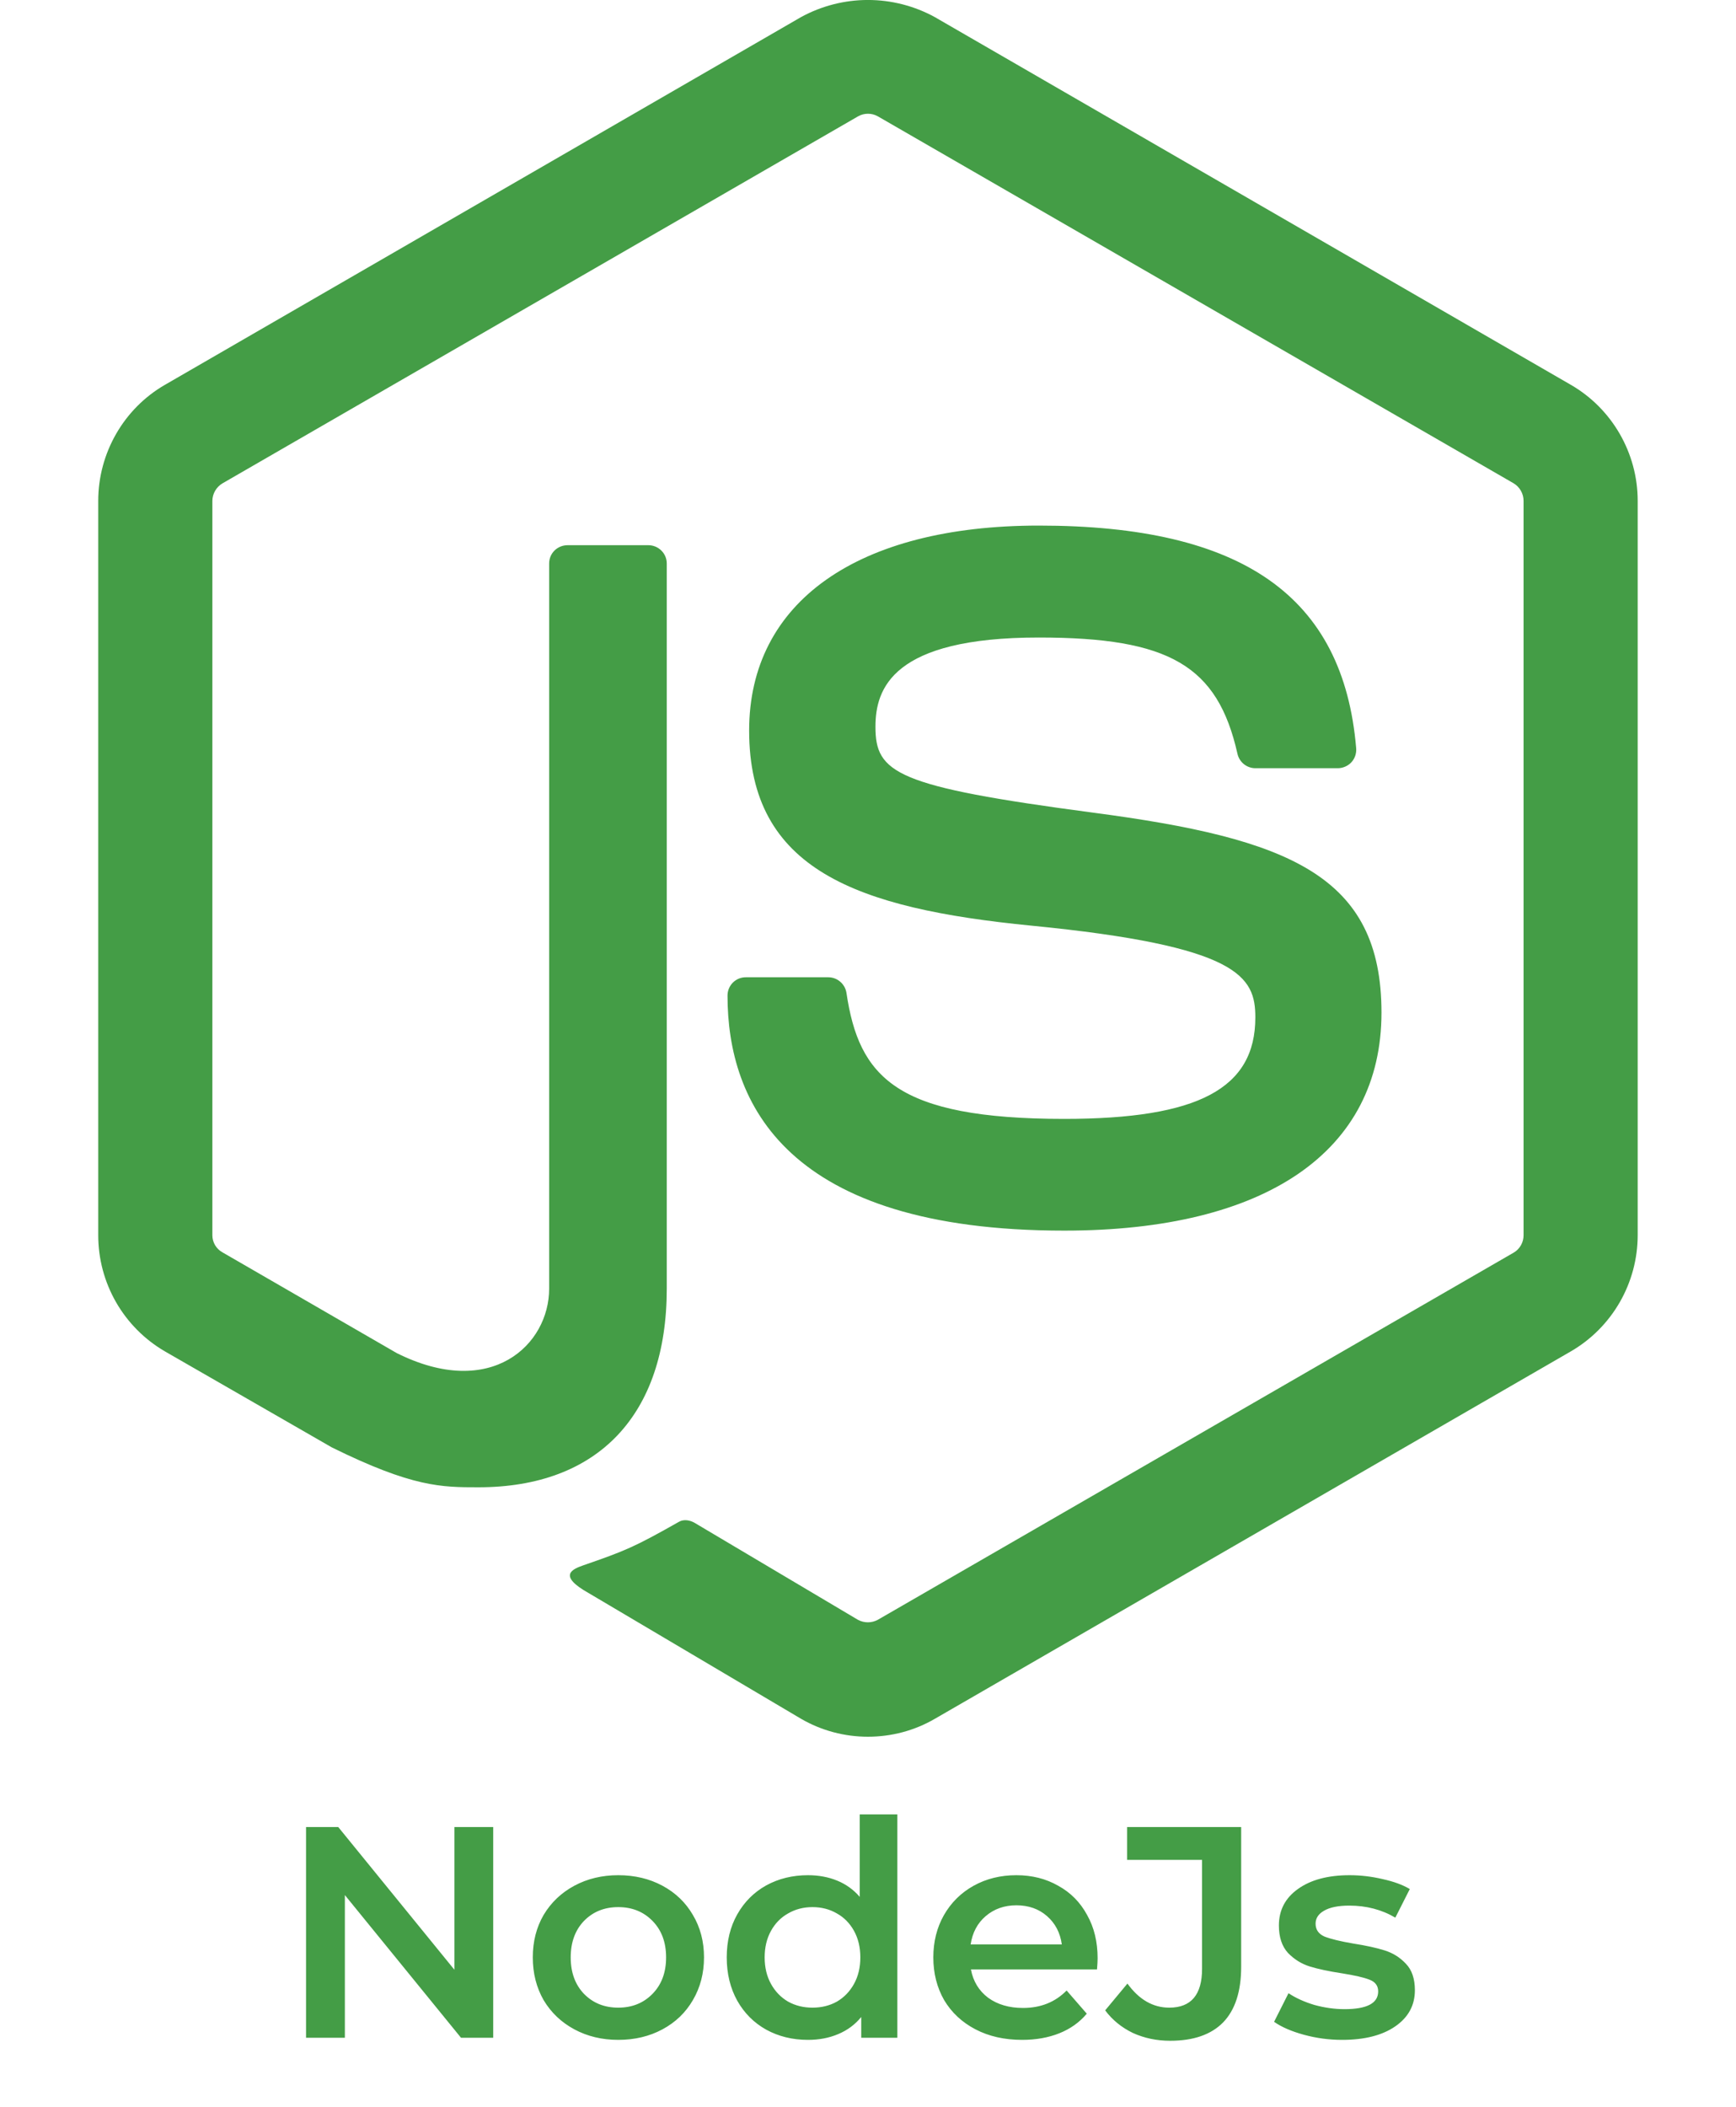 <svg width="75" height="91" viewBox="0 0 75 91" fill="none" xmlns="http://www.w3.org/2000/svg">
<path d="M21.308 78.9V88H19.917L14.899 81.838V88H13.222V78.9H14.613L19.631 85.062V78.9H21.308ZM26.71 88.091C26.008 88.091 25.376 87.939 24.812 87.636C24.249 87.333 23.807 86.912 23.486 86.375C23.174 85.829 23.018 85.214 23.018 84.529C23.018 83.844 23.174 83.233 23.486 82.696C23.807 82.159 24.249 81.738 24.812 81.435C25.376 81.132 26.008 80.98 26.71 80.98C27.421 80.98 28.058 81.132 28.621 81.435C29.185 81.738 29.622 82.159 29.934 82.696C30.255 83.233 30.415 83.844 30.415 84.529C30.415 85.214 30.255 85.829 29.934 86.375C29.622 86.912 29.185 87.333 28.621 87.636C28.058 87.939 27.421 88.091 26.71 88.091ZM26.71 86.7C27.308 86.7 27.802 86.501 28.192 86.102C28.582 85.703 28.777 85.179 28.777 84.529C28.777 83.879 28.582 83.355 28.192 82.956C27.802 82.557 27.308 82.358 26.71 82.358C26.112 82.358 25.618 82.557 25.228 82.956C24.847 83.355 24.656 83.879 24.656 84.529C24.656 85.179 24.847 85.703 25.228 86.102C25.618 86.501 26.112 86.7 26.71 86.7ZM38.768 78.354V88H37.208V87.103C36.94 87.432 36.606 87.679 36.207 87.844C35.817 88.009 35.384 88.091 34.907 88.091C34.24 88.091 33.638 87.944 33.1 87.649C32.572 87.354 32.156 86.938 31.852 86.401C31.549 85.855 31.397 85.231 31.397 84.529C31.397 83.827 31.549 83.207 31.852 82.67C32.156 82.133 32.572 81.717 33.1 81.422C33.638 81.127 34.24 80.98 34.907 80.98C35.367 80.98 35.787 81.058 36.168 81.214C36.55 81.37 36.875 81.604 37.143 81.916V78.354H38.768ZM35.102 86.7C35.492 86.7 35.843 86.613 36.155 86.44C36.467 86.258 36.714 86.002 36.896 85.673C37.078 85.344 37.169 84.962 37.169 84.529C37.169 84.096 37.078 83.714 36.896 83.385C36.714 83.056 36.467 82.804 36.155 82.631C35.843 82.449 35.492 82.358 35.102 82.358C34.712 82.358 34.361 82.449 34.049 82.631C33.737 82.804 33.49 83.056 33.308 83.385C33.126 83.714 33.035 84.096 33.035 84.529C33.035 84.962 33.126 85.344 33.308 85.673C33.49 86.002 33.737 86.258 34.049 86.44C34.361 86.613 34.712 86.7 35.102 86.7ZM47.42 84.568C47.42 84.681 47.411 84.841 47.394 85.049H41.947C42.042 85.56 42.289 85.968 42.688 86.271C43.096 86.566 43.598 86.713 44.196 86.713C44.959 86.713 45.587 86.462 46.081 85.959L46.952 86.96C46.64 87.333 46.246 87.614 45.769 87.805C45.292 87.996 44.755 88.091 44.157 88.091C43.395 88.091 42.723 87.939 42.142 87.636C41.562 87.333 41.111 86.912 40.79 86.375C40.478 85.829 40.322 85.214 40.322 84.529C40.322 83.853 40.474 83.246 40.777 82.709C41.089 82.163 41.518 81.738 42.064 81.435C42.61 81.132 43.225 80.98 43.91 80.98C44.586 80.98 45.188 81.132 45.717 81.435C46.255 81.73 46.67 82.15 46.965 82.696C47.269 83.233 47.42 83.857 47.42 84.568ZM43.91 82.28C43.39 82.28 42.948 82.436 42.584 82.748C42.229 83.051 42.012 83.459 41.934 83.97H45.873C45.804 83.467 45.592 83.06 45.236 82.748C44.881 82.436 44.439 82.28 43.91 82.28ZM50.554 88.13C49.973 88.13 49.436 88.017 48.942 87.792C48.457 87.558 48.058 87.233 47.746 86.817L48.708 85.66C49.211 86.353 49.813 86.7 50.515 86.7C51.46 86.7 51.932 86.141 51.932 85.023V80.317H48.695V78.9H53.622V84.932C53.622 85.998 53.362 86.8 52.842 87.337C52.322 87.866 51.559 88.13 50.554 88.13ZM57.981 88.091C57.418 88.091 56.868 88.017 56.331 87.87C55.793 87.723 55.364 87.536 55.044 87.311L55.667 86.076C55.98 86.284 56.352 86.453 56.785 86.583C57.227 86.704 57.661 86.765 58.086 86.765C59.056 86.765 59.541 86.509 59.541 85.998C59.541 85.755 59.416 85.586 59.164 85.491C58.922 85.396 58.528 85.305 57.981 85.218C57.41 85.131 56.941 85.032 56.578 84.919C56.222 84.806 55.91 84.611 55.642 84.334C55.382 84.048 55.252 83.654 55.252 83.151C55.252 82.492 55.525 81.968 56.071 81.578C56.625 81.179 57.37 80.98 58.306 80.98C58.783 80.98 59.26 81.036 59.736 81.149C60.213 81.253 60.603 81.396 60.907 81.578L60.282 82.813C59.693 82.466 59.03 82.293 58.294 82.293C57.817 82.293 57.453 82.367 57.202 82.514C56.959 82.653 56.837 82.839 56.837 83.073C56.837 83.333 56.968 83.519 57.227 83.632C57.496 83.736 57.908 83.836 58.462 83.931C59.017 84.018 59.472 84.117 59.828 84.23C60.183 84.343 60.486 84.533 60.737 84.802C60.998 85.071 61.127 85.452 61.127 85.946C61.127 86.596 60.846 87.116 60.282 87.506C59.719 87.896 58.952 88.091 57.981 88.091Z" fill="#449D46"/>
<g clip-path="url(#clip0)">
<path d="M37.494 75C36.49 75 35.49 74.737 34.612 74.228L25.437 68.8C24.069 68.034 24.737 67.762 25.187 67.603C27.015 66.969 27.384 66.822 29.337 65.716C29.541 65.6 29.809 65.644 30.019 65.769L37.069 69.953C37.2 70.022 37.346 70.059 37.494 70.059C37.642 70.059 37.788 70.022 37.919 69.953L65.403 54.09C65.531 54.013 65.637 53.904 65.71 53.774C65.784 53.643 65.822 53.496 65.822 53.347V21.628C65.822 21.476 65.782 21.326 65.707 21.194C65.632 21.061 65.524 20.95 65.394 20.872L37.922 5.022C37.792 4.949 37.647 4.912 37.498 4.912C37.35 4.912 37.204 4.949 37.075 5.022L9.609 20.875C9.478 20.953 9.37 21.063 9.294 21.195C9.217 21.326 9.177 21.476 9.175 21.628V53.347C9.176 53.497 9.216 53.644 9.292 53.773C9.369 53.902 9.478 54.008 9.609 54.081L17.137 58.431C21.222 60.475 23.725 58.069 23.725 55.65V24.334C23.725 23.89 24.081 23.544 24.525 23.544H28.009C28.444 23.544 28.806 23.894 28.806 24.334V55.65C28.806 61.103 25.837 64.228 20.669 64.228C19.081 64.228 17.828 64.228 14.337 62.506L7.125 58.359C6.248 57.849 5.521 57.117 5.015 56.238C4.51 55.358 4.244 54.361 4.244 53.347V21.628C4.244 19.569 5.347 17.644 7.125 16.619L34.609 0.737C35.495 0.253 36.488 -0.001 37.497 -0.001C38.506 -0.001 39.499 0.253 40.384 0.737L67.865 16.619C69.647 17.647 70.753 19.569 70.753 21.628V53.347C70.751 54.362 70.484 55.358 69.977 56.238C69.471 57.117 68.743 57.849 67.865 58.359L40.384 74.228C39.509 74.737 38.512 75 37.494 75ZM59.684 43.728C59.684 37.791 55.672 36.209 47.225 35.094C38.691 33.965 37.822 33.381 37.822 31.384C37.822 29.734 38.556 27.531 44.878 27.531C50.525 27.531 52.606 28.747 53.462 32.553C53.501 32.729 53.599 32.886 53.739 32.999C53.88 33.112 54.054 33.174 54.234 33.175H57.8C57.909 33.174 58.016 33.151 58.116 33.107C58.216 33.064 58.306 33.001 58.381 32.922C58.457 32.84 58.514 32.743 58.55 32.638C58.586 32.532 58.6 32.42 58.59 32.309C58.037 25.753 53.681 22.697 44.878 22.697C37.041 22.697 32.365 26.003 32.365 31.55C32.365 37.566 37.016 39.228 44.537 39.972C53.537 40.853 54.234 42.169 54.234 43.937C54.234 47.009 51.769 48.319 45.978 48.319C38.706 48.319 37.106 46.494 36.569 42.875C36.539 42.687 36.443 42.516 36.298 42.393C36.153 42.269 35.968 42.202 35.778 42.203H32.225C32.121 42.202 32.017 42.222 31.921 42.261C31.824 42.301 31.737 42.359 31.663 42.432C31.589 42.506 31.531 42.593 31.491 42.69C31.451 42.786 31.431 42.889 31.431 42.994C31.431 47.625 33.95 53.144 45.978 53.144C54.691 53.147 59.684 49.719 59.684 43.728Z" fill="#449D46"/>
</g>
<defs>
<clipPath id="clip0">
<rect width="75" height="75" fill="white"/>
</clipPath>
</defs>
</svg>

